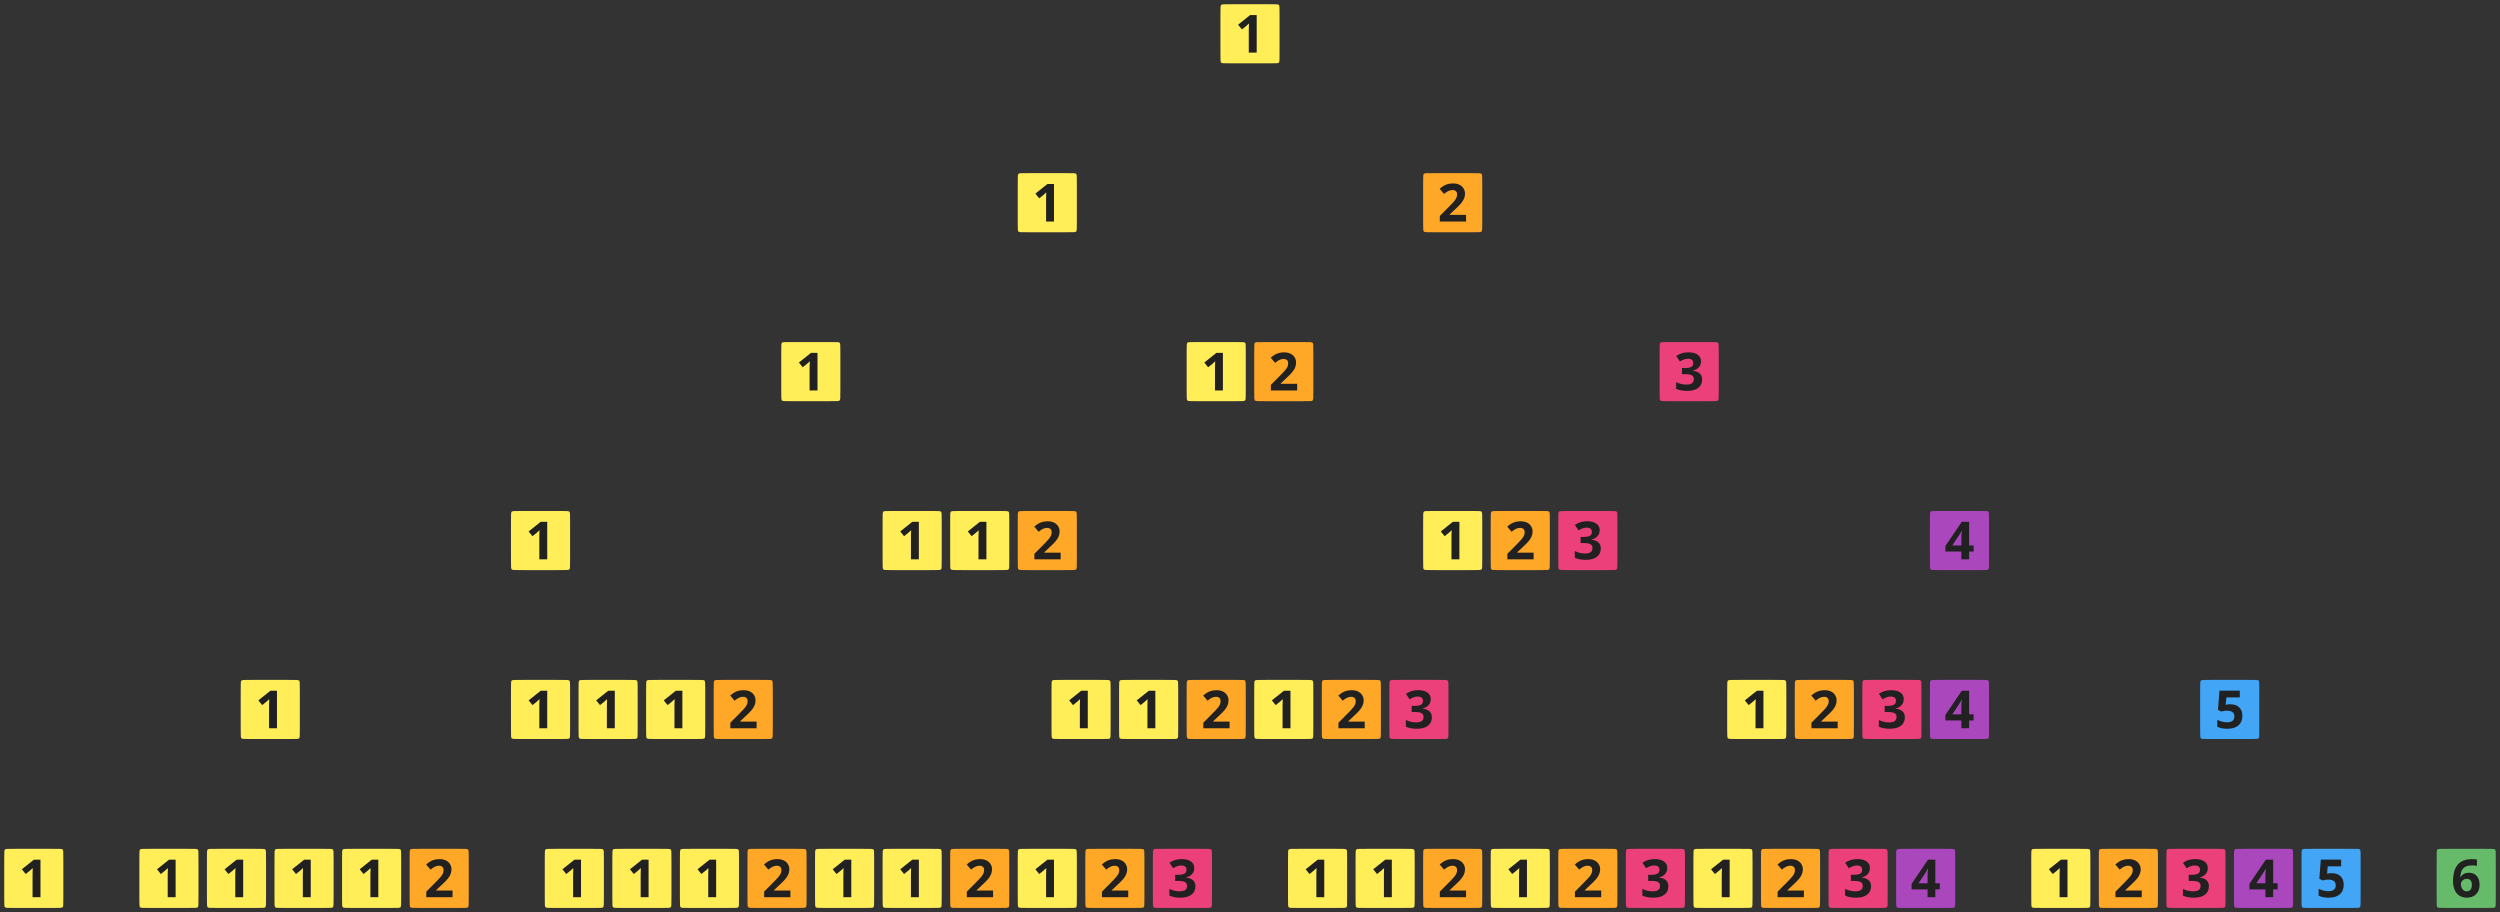 <?xml version="1.0" encoding="UTF-8"?>
<svg xmlns="http://www.w3.org/2000/svg" xmlns:xlink="http://www.w3.org/1999/xlink" width="592pt" height="216pt" viewBox="0 0 592 216" version="1.1">
<rect x="0" y="0" width="592" height="216" fill="#333333" stroke="none"/>
<defs>
<g>
<symbol overflow="visible" id="glyph0-0">
<path style="stroke:none;" d="M 1.172 -8.891 L 1.172 0 L 6.281 0 L 6.281 -8.891 Z M 1.812 -0.625 L 1.812 -8.25 L 5.656 -8.25 L 5.656 -0.625 Z M 1.812 -0.625 "/>
</symbol>
<symbol overflow="visible" id="glyph0-1">
<path style="stroke:none;" d="M 6.906 -1.844 L 6.906 -3.297 L 5.844 -3.297 L 5.844 -8.891 L 4.109 -8.891 L 0.219 -3.156 L 0.219 -1.844 L 4 -1.844 L 4 0 L 5.844 0 L 5.844 -1.844 Z M 4 -3.297 L 1.859 -3.297 L 3.5 -5.766 C 3.703 -6.078 3.891 -6.406 4.031 -6.734 L 4.094 -6.734 C 4.078 -6.656 4.062 -6.391 4.031 -5.906 C 4.016 -5.422 4 -5.062 4 -4.812 Z M 4 -3.297 "/>
</symbol>
<symbol overflow="visible" id="glyph0-2">
<path style="stroke:none;" d="M 3.734 -5.672 C 3.375 -5.672 3.062 -5.656 2.812 -5.594 L 2.609 -5.547 L 2.766 -7.297 L 5.938 -7.297 L 5.938 -8.891 L 1.125 -8.891 L 0.781 -4.359 L 1.531 -3.953 C 1.703 -4 1.906 -4.047 2.172 -4.094 C 2.422 -4.141 2.656 -4.156 2.875 -4.156 C 4.062 -4.156 4.656 -3.703 4.656 -2.812 C 4.656 -1.875 4.094 -1.406 2.938 -1.406 C 2.547 -1.406 2.156 -1.453 1.734 -1.562 C 1.297 -1.672 0.938 -1.812 0.609 -1.984 L 0.609 -0.359 C 1.219 -0.031 2.016 0.125 3 0.125 C 4.141 0.125 5.016 -0.141 5.625 -0.688 C 6.25 -1.219 6.547 -1.984 6.547 -2.969 C 6.547 -3.812 6.297 -4.469 5.781 -4.953 C 5.281 -5.438 4.594 -5.672 3.734 -5.672 Z M 3.734 -5.672 "/>
</symbol>
<symbol overflow="visible" id="glyph0-3">
<path style="stroke:none;" d="M 5.141 0 L 5.141 -8.891 L 3.594 -8.891 L 0.734 -6.609 L 1.641 -5.484 L 2.656 -6.297 C 2.781 -6.391 3 -6.609 3.312 -6.906 L 3.281 -5.984 L 3.266 -5.141 L 3.266 0 Z M 5.141 0 "/>
</symbol>
<symbol overflow="visible" id="glyph1-0">
<path style="stroke:none;" d="M 1.172 -8.891 L 1.172 0 L 6.281 0 L 6.281 -8.891 Z M 1.812 -0.625 L 1.812 -8.25 L 5.656 -8.25 L 5.656 -0.625 Z M 1.812 -0.625 "/>
</symbol>
<symbol overflow="visible" id="glyph1-1">
<path style="stroke:none;" d="M 0.438 -3.781 C 0.438 -2.953 0.578 -2.25 0.844 -1.672 C 1.094 -1.078 1.484 -0.641 1.969 -0.328 C 2.453 -0.031 3.031 0.125 3.688 0.125 C 4.641 0.125 5.375 -0.156 5.906 -0.703 C 6.453 -1.266 6.719 -2.016 6.719 -2.969 C 6.719 -3.844 6.484 -4.531 6.031 -5.031 C 5.594 -5.531 4.969 -5.781 4.172 -5.781 C 3.297 -5.781 2.641 -5.438 2.25 -4.75 L 2.172 -4.75 C 2.203 -5.438 2.328 -5.984 2.531 -6.359 C 2.719 -6.75 3.031 -7.031 3.438 -7.234 C 3.844 -7.422 4.375 -7.516 5.016 -7.516 C 5.375 -7.516 5.734 -7.484 6.094 -7.406 L 6.094 -8.906 C 5.797 -8.969 5.406 -9 4.891 -9 C 3.406 -9 2.297 -8.562 1.562 -7.703 C 0.812 -6.844 0.438 -5.531 0.438 -3.781 Z M 3.641 -1.375 C 3.266 -1.375 2.938 -1.547 2.688 -1.875 C 2.438 -2.219 2.297 -2.625 2.297 -3.094 C 2.297 -3.422 2.438 -3.719 2.719 -3.969 C 2.984 -4.219 3.297 -4.328 3.688 -4.328 C 4.094 -4.328 4.391 -4.203 4.594 -3.969 C 4.797 -3.703 4.891 -3.375 4.891 -2.938 C 4.891 -2.438 4.781 -2.062 4.578 -1.781 C 4.359 -1.516 4.047 -1.375 3.641 -1.375 Z M 3.641 -1.375 "/>
</symbol>
<symbol overflow="visible" id="glyph1-2">
<path style="stroke:none;" d="M 6.719 0 L 6.719 -1.578 L 2.844 -1.578 L 2.844 -1.672 L 3.984 -2.75 C 4.75 -3.438 5.281 -3.984 5.578 -4.359 C 5.875 -4.734 6.109 -5.094 6.25 -5.453 C 6.391 -5.812 6.469 -6.203 6.469 -6.609 C 6.469 -7.078 6.344 -7.5 6.109 -7.859 C 5.875 -8.234 5.547 -8.516 5.125 -8.719 C 4.688 -8.922 4.203 -9.016 3.641 -9.016 C 3.234 -9.016 2.844 -8.969 2.5 -8.891 C 2.172 -8.812 1.844 -8.688 1.562 -8.531 C 1.281 -8.391 0.906 -8.125 0.469 -7.75 L 1.5 -6.531 C 1.844 -6.828 2.188 -7.047 2.516 -7.219 C 2.828 -7.375 3.172 -7.453 3.516 -7.453 C 3.844 -7.453 4.109 -7.359 4.312 -7.188 C 4.5 -7.016 4.594 -6.75 4.594 -6.391 C 4.594 -6.156 4.547 -5.922 4.469 -5.703 C 4.375 -5.469 4.219 -5.234 4.031 -4.969 C 3.828 -4.703 3.391 -4.234 2.734 -3.562 L 0.5 -1.312 L 0.5 0 Z M 6.719 0 "/>
</symbol>
<symbol overflow="visible" id="glyph1-3">
<path style="stroke:none;" d="M 6.359 -6.906 C 6.359 -7.562 6.094 -8.094 5.562 -8.453 C 5.031 -8.828 4.312 -9.016 3.391 -9.016 C 2.266 -9.016 1.297 -8.719 0.484 -8.141 L 1.359 -6.844 C 1.734 -7.078 2.062 -7.25 2.359 -7.344 C 2.656 -7.453 2.969 -7.5 3.25 -7.5 C 4.094 -7.5 4.516 -7.156 4.516 -6.484 C 4.516 -6.047 4.359 -5.734 4.031 -5.562 C 3.719 -5.375 3.219 -5.297 2.531 -5.297 L 1.844 -5.297 L 1.844 -3.844 L 2.516 -3.844 C 3.266 -3.844 3.812 -3.766 4.141 -3.594 C 4.484 -3.406 4.656 -3.125 4.656 -2.703 C 4.656 -2.234 4.516 -1.891 4.219 -1.688 C 3.922 -1.469 3.453 -1.375 2.844 -1.375 C 2.438 -1.375 2.031 -1.422 1.609 -1.531 C 1.203 -1.641 0.828 -1.781 0.469 -1.953 L 0.469 -0.359 C 1.219 -0.031 2.078 0.125 3.047 0.125 C 4.188 0.125 5.078 -0.109 5.703 -0.594 C 6.312 -1.062 6.625 -1.734 6.625 -2.594 C 6.625 -3.188 6.453 -3.641 6.078 -3.984 C 5.703 -4.344 5.156 -4.547 4.438 -4.641 L 4.438 -4.688 C 5.047 -4.828 5.531 -5.094 5.859 -5.484 C 6.203 -5.875 6.359 -6.344 6.359 -6.906 Z M 6.359 -6.906 "/>
</symbol>
</g>
</defs>
<g id="surface29347">
<path style=" stroke:none;fill-rule:evenodd;fill:rgb(67.1%,27.8%,73.7%);fill-opacity:1;" d="M 457.168 121.168 C 457 121.332 457 121.668 457 123.832 C 457 126 457 130 457 132.168 C 457 134.332 457 134.668 457.168 134.832 C 457.332 135 457.668 135 459.832 135 C 462 135 466 135 468.168 135 C 470.332 135 470.668 135 470.832 134.832 C 471 134.668 471 134.332 471 132.168 C 471 130 471 126 471 123.832 C 471 121.668 471 121.332 470.832 121.168 C 470.668 121 470.332 121 468.168 121 C 466 121 462 121 459.832 121 C 457.668 121 457.332 121 457.168 121.168 Z M 457.168 121.168 "/>
<g style="fill:rgb(12.9%,12.9%,12.9%);fill-opacity:1;">
  <use xlink:href="#glyph0-1" x="460.444" y="132.455"/>
</g>
<path style=" stroke:none;fill-rule:evenodd;fill:rgb(25.9%,64.7%,96.1%);fill-opacity:1;" d="M 521.168 161.168 C 521 161.332 521 161.668 521 163.832 C 521 166 521 170 521 172.168 C 521 174.332 521 174.668 521.168 174.832 C 521.332 175 521.668 175 523.832 175 C 526 175 530 175 532.168 175 C 534.332 175 534.668 175 534.832 174.832 C 535 174.668 535 174.332 535 172.168 C 535 170 535 166 535 163.832 C 535 161.668 535 161.332 534.832 161.168 C 534.668 161 534.332 161 532.168 161 C 530 161 526 161 523.832 161 C 521.668 161 521.332 161 521.168 161.168 Z M 521.168 161.168 "/>
<g style="fill:rgb(12.9%,12.9%,12.9%);fill-opacity:1;">
  <use xlink:href="#glyph0-2" x="524.444" y="172.445"/>
</g>
<path style=" stroke:none;fill-rule:evenodd;fill:rgb(40%,73.3%,41.6%);fill-opacity:1;" d="M 577.168 201.168 C 577 201.332 577 201.668 577 203.832 C 577 206 577 210 577 212.168 C 577 214.332 577 214.668 577.168 214.832 C 577.332 215 577.668 215 579.832 215 C 582 215 586 215 588.168 215 C 590.332 215 590.668 215 590.832 214.832 C 591 214.668 591 214.332 591 212.168 C 591 210 591 206 591 203.832 C 591 201.668 591 201.332 590.832 201.168 C 590.668 201 590.332 201 588.168 201 C 586 201 582 201 579.832 201 C 577.668 201 577.332 201 577.168 201.168 Z M 577.168 201.168 "/>
<g style="fill:rgb(12.9%,12.9%,12.9%);fill-opacity:1;">
  <use xlink:href="#glyph1-1" x="580.444" y="212.445"/>
</g>
<path style=" stroke:none;fill-rule:evenodd;fill:rgb(67.1%,27.8%,73.7%);fill-opacity:1;" d="M 457.168 161.168 C 457 161.332 457 161.668 457 163.832 C 457 166 457 170 457 172.168 C 457 174.332 457 174.668 457.168 174.832 C 457.332 175 457.668 175 459.832 175 C 462 175 466 175 468.168 175 C 470.332 175 470.668 175 470.832 174.832 C 471 174.668 471 174.332 471 172.168 C 471 170 471 166 471 163.832 C 471 161.668 471 161.332 470.832 161.168 C 470.668 161 470.332 161 468.168 161 C 466 161 462 161 459.832 161 C 457.668 161 457.332 161 457.168 161.168 Z M 457.168 161.168 "/>
<g style="fill:rgb(12.9%,12.9%,12.9%);fill-opacity:1;">
  <use xlink:href="#glyph0-1" x="460.444" y="172.455"/>
</g>
<path style=" stroke:none;fill-rule:evenodd;fill:rgb(67.1%,27.8%,73.7%);fill-opacity:1;" d="M 529.168 201.168 C 529 201.332 529 201.668 529 203.832 C 529 206 529 210 529 212.168 C 529 214.332 529 214.668 529.168 214.832 C 529.332 215 529.668 215 531.832 215 C 534 215 538 215 540.168 215 C 542.332 215 542.668 215 542.832 214.832 C 543 214.668 543 214.332 543 212.168 C 543 210 543 206 543 203.832 C 543 201.668 543 201.332 542.832 201.168 C 542.668 201 542.332 201 540.168 201 C 538 201 534 201 531.832 201 C 529.668 201 529.332 201 529.168 201.168 Z M 529.168 201.168 "/>
<g style="fill:rgb(12.9%,12.9%,12.9%);fill-opacity:1;">
  <use xlink:href="#glyph0-1" x="532.444" y="212.455"/>
</g>
<path style=" stroke:none;fill-rule:evenodd;fill:rgb(25.9%,64.7%,96.1%);fill-opacity:1;" d="M 545.168 201.168 C 545 201.332 545 201.668 545 203.832 C 545 206 545 210 545 212.168 C 545 214.332 545 214.668 545.168 214.832 C 545.332 215 545.668 215 547.832 215 C 550 215 554 215 556.168 215 C 558.332 215 558.668 215 558.832 214.832 C 559 214.668 559 214.332 559 212.168 C 559 210 559 206 559 203.832 C 559 201.668 559 201.332 558.832 201.168 C 558.668 201 558.332 201 556.168 201 C 554 201 550 201 547.832 201 C 545.668 201 545.332 201 545.168 201.168 Z M 545.168 201.168 "/>
<g style="fill:rgb(12.9%,12.9%,12.9%);fill-opacity:1;">
  <use xlink:href="#glyph0-2" x="548.444" y="212.445"/>
</g>
<path style=" stroke:none;fill-rule:evenodd;fill:rgb(67.1%,27.8%,73.7%);fill-opacity:1;" d="M 449.168 201.168 C 449 201.332 449 201.668 449 203.832 C 449 206 449 210 449 212.168 C 449 214.332 449 214.668 449.168 214.832 C 449.332 215 449.668 215 451.832 215 C 454 215 458 215 460.168 215 C 462.332 215 462.668 215 462.832 214.832 C 463 214.668 463 214.332 463 212.168 C 463 210 463 206 463 203.832 C 463 201.668 463 201.332 462.832 201.168 C 462.668 201 462.332 201 460.168 201 C 458 201 454 201 451.832 201 C 449.668 201 449.332 201 449.168 201.168 Z M 449.168 201.168 "/>
<g style="fill:rgb(12.9%,12.9%,12.9%);fill-opacity:1;">
  <use xlink:href="#glyph0-1" x="452.444" y="212.455"/>
</g>
<path style=" stroke:none;fill-rule:evenodd;fill:rgb(100%,93.3%,34.5%);fill-opacity:1;" d="M 289.168 1.168 C 289 1.332 289 1.668 289 3.832 C 289 6 289 10 289 12.168 C 289 14.332 289 14.668 289.168 14.832 C 289.332 15 289.668 15 291.832 15 C 294 15 298 15 300.168 15 C 302.332 15 302.668 15 302.832 14.832 C 303 14.668 303 14.332 303 12.168 C 303 10 303 6 303 3.832 C 303 1.668 303 1.332 302.832 1.168 C 302.668 1 302.332 1 300.168 1 C 298 1 294 1 291.832 1 C 289.668 1 289.332 1 289.168 1.168 Z M 289.168 1.168 "/>
<g style="fill:rgb(12.9%,12.9%,12.9%);fill-opacity:1;">
  <use xlink:href="#glyph0-3" x="292.444" y="12.455"/>
</g>
<path style=" stroke:none;fill-rule:evenodd;fill:rgb(100%,93.3%,34.5%);fill-opacity:1;" d="M 241.168 41.168 C 241 41.332 241 41.668 241 43.832 C 241 46 241 50 241 52.168 C 241 54.332 241 54.668 241.168 54.832 C 241.332 55 241.668 55 243.832 55 C 246 55 250 55 252.168 55 C 254.332 55 254.668 55 254.832 54.832 C 255 54.668 255 54.332 255 52.168 C 255 50 255 46 255 43.832 C 255 41.668 255 41.332 254.832 41.168 C 254.668 41 254.332 41 252.168 41 C 250 41 246 41 243.832 41 C 241.668 41 241.332 41 241.168 41.168 Z M 241.168 41.168 "/>
<g style="fill:rgb(12.9%,12.9%,12.9%);fill-opacity:1;">
  <use xlink:href="#glyph0-3" x="244.444" y="52.455"/>
</g>
<path style=" stroke:none;fill-rule:evenodd;fill:rgb(100%,93.3%,34.5%);fill-opacity:1;" d="M 185.168 81.168 C 185 81.332 185 81.668 185 83.832 C 185 86 185 90 185 92.168 C 185 94.332 185 94.668 185.168 94.832 C 185.332 95 185.668 95 187.832 95 C 190 95 194 95 196.168 95 C 198.332 95 198.668 95 198.832 94.832 C 199 94.668 199 94.332 199 92.168 C 199 90 199 86 199 83.832 C 199 81.668 199 81.332 198.832 81.168 C 198.668 81 198.332 81 196.168 81 C 194 81 190 81 187.832 81 C 185.668 81 185.332 81 185.168 81.168 Z M 185.168 81.168 "/>
<g style="fill:rgb(12.9%,12.9%,12.9%);fill-opacity:1;">
  <use xlink:href="#glyph0-3" x="188.444" y="92.455"/>
</g>
<path style=" stroke:none;fill-rule:evenodd;fill:rgb(100%,93.3%,34.5%);fill-opacity:1;" d="M 121.168 121.168 C 121 121.332 121 121.668 121 123.832 C 121 126 121 130 121 132.168 C 121 134.332 121 134.668 121.168 134.832 C 121.332 135 121.668 135 123.832 135 C 126 135 130 135 132.168 135 C 134.332 135 134.668 135 134.832 134.832 C 135 134.668 135 134.332 135 132.168 C 135 130 135 126 135 123.832 C 135 121.668 135 121.332 134.832 121.168 C 134.668 121 134.332 121 132.168 121 C 130 121 126 121 123.832 121 C 121.668 121 121.332 121 121.168 121.168 Z M 121.168 121.168 "/>
<g style="fill:rgb(12.9%,12.9%,12.9%);fill-opacity:1;">
  <use xlink:href="#glyph0-3" x="124.444" y="132.455"/>
</g>
<path style=" stroke:none;fill-rule:evenodd;fill:rgb(100%,93.3%,34.5%);fill-opacity:1;" d="M 57.168 161.168 C 57 161.332 57 161.668 57 163.832 C 57 166 57 170 57 172.168 C 57 174.332 57 174.668 57.168 174.832 C 57.332 175 57.668 175 59.832 175 C 62 175 66 175 68.168 175 C 70.332 175 70.668 175 70.832 174.832 C 71 174.668 71 174.332 71 172.168 C 71 170 71 166 71 163.832 C 71 161.668 71 161.332 70.832 161.168 C 70.668 161 70.332 161 68.168 161 C 66 161 62 161 59.832 161 C 57.668 161 57.332 161 57.168 161.168 Z M 57.168 161.168 "/>
<g style="fill:rgb(12.9%,12.9%,12.9%);fill-opacity:1;">
  <use xlink:href="#glyph0-3" x="60.444" y="172.455"/>
</g>
<path style=" stroke:none;fill-rule:evenodd;fill:rgb(100%,93.3%,34.5%);fill-opacity:1;" d="M 1.168 201.168 C 1 201.332 1 201.668 1 203.832 C 1 206 1 210 1 212.168 C 1 214.332 1 214.668 1.168 214.832 C 1.332 215 1.668 215 3.832 215 C 6 215 10 215 12.168 215 C 14.332 215 14.668 215 14.832 214.832 C 15 214.668 15 214.332 15 212.168 C 15 210 15 206 15 203.832 C 15 201.668 15 201.332 14.832 201.168 C 14.668 201 14.332 201 12.168 201 C 10 201 6 201 3.832 201 C 1.668 201 1.332 201 1.168 201.168 Z M 1.168 201.168 "/>
<g style="fill:rgb(12.9%,12.9%,12.9%);fill-opacity:1;">
  <use xlink:href="#glyph0-3" x="4.444" y="212.455"/>
</g>
<path style=" stroke:none;fill-rule:evenodd;fill:rgb(100%,93.3%,34.5%);fill-opacity:1;" d="M 281.168 81.168 C 281 81.332 281 81.668 281 83.832 C 281 86 281 90 281 92.168 C 281 94.332 281 94.668 281.168 94.832 C 281.332 95 281.668 95 283.832 95 C 286 95 290 95 292.168 95 C 294.332 95 294.668 95 294.832 94.832 C 295 94.668 295 94.332 295 92.168 C 295 90 295 86 295 83.832 C 295 81.668 295 81.332 294.832 81.168 C 294.668 81 294.332 81 292.168 81 C 290 81 286 81 283.832 81 C 281.668 81 281.332 81 281.168 81.168 Z M 281.168 81.168 "/>
<g style="fill:rgb(12.9%,12.9%,12.9%);fill-opacity:1;">
  <use xlink:href="#glyph0-3" x="284.444" y="92.455"/>
</g>
<path style=" stroke:none;fill-rule:evenodd;fill:rgb(100%,93.3%,34.5%);fill-opacity:1;" d="M 225.168 121.168 C 225 121.332 225 121.668 225 123.832 C 225 126 225 130 225 132.168 C 225 134.332 225 134.668 225.168 134.832 C 225.332 135 225.668 135 227.832 135 C 230 135 234 135 236.168 135 C 238.332 135 238.668 135 238.832 134.832 C 239 134.668 239 134.332 239 132.168 C 239 130 239 126 239 123.832 C 239 121.668 239 121.332 238.832 121.168 C 238.668 121 238.332 121 236.168 121 C 234 121 230 121 227.832 121 C 225.668 121 225.332 121 225.168 121.168 Z M 225.168 121.168 "/>
<g style="fill:rgb(12.9%,12.9%,12.9%);fill-opacity:1;">
  <use xlink:href="#glyph0-3" x="228.444" y="132.455"/>
</g>
<path style=" stroke:none;fill-rule:evenodd;fill:rgb(100%,93.3%,34.5%);fill-opacity:1;" d="M 209.168 121.168 C 209 121.332 209 121.668 209 123.832 C 209 126 209 130 209 132.168 C 209 134.332 209 134.668 209.168 134.832 C 209.332 135 209.668 135 211.832 135 C 214 135 218 135 220.168 135 C 222.332 135 222.668 135 222.832 134.832 C 223 134.668 223 134.332 223 132.168 C 223 130 223 126 223 123.832 C 223 121.668 223 121.332 222.832 121.168 C 222.668 121 222.332 121 220.168 121 C 218 121 214 121 211.832 121 C 209.668 121 209.332 121 209.168 121.168 Z M 209.168 121.168 "/>
<g style="fill:rgb(12.9%,12.9%,12.9%);fill-opacity:1;">
  <use xlink:href="#glyph0-3" x="212.444" y="132.455"/>
</g>
<path style=" stroke:none;fill-rule:evenodd;fill:rgb(100%,93.3%,34.5%);fill-opacity:1;" d="M 337.168 121.168 C 337 121.332 337 121.668 337 123.832 C 337 126 337 130 337 132.168 C 337 134.332 337 134.668 337.168 134.832 C 337.332 135 337.668 135 339.832 135 C 342 135 346 135 348.168 135 C 350.332 135 350.668 135 350.832 134.832 C 351 134.668 351 134.332 351 132.168 C 351 130 351 126 351 123.832 C 351 121.668 351 121.332 350.832 121.168 C 350.668 121 350.332 121 348.168 121 C 346 121 342 121 339.832 121 C 337.668 121 337.332 121 337.168 121.168 Z M 337.168 121.168 "/>
<g style="fill:rgb(12.9%,12.9%,12.9%);fill-opacity:1;">
  <use xlink:href="#glyph0-3" x="340.444" y="132.455"/>
</g>
<path style=" stroke:none;fill-rule:evenodd;fill:rgb(100%,93.3%,34.5%);fill-opacity:1;" d="M 137.168 161.168 C 137 161.332 137 161.668 137 163.832 C 137 166 137 170 137 172.168 C 137 174.332 137 174.668 137.168 174.832 C 137.332 175 137.668 175 139.832 175 C 142 175 146 175 148.168 175 C 150.332 175 150.668 175 150.832 174.832 C 151 174.668 151 174.332 151 172.168 C 151 170 151 166 151 163.832 C 151 161.668 151 161.332 150.832 161.168 C 150.668 161 150.332 161 148.168 161 C 146 161 142 161 139.832 161 C 137.668 161 137.332 161 137.168 161.168 Z M 137.168 161.168 "/>
<g style="fill:rgb(12.9%,12.9%,12.9%);fill-opacity:1;">
  <use xlink:href="#glyph0-3" x="140.444" y="172.455"/>
</g>
<path style=" stroke:none;fill-rule:evenodd;fill:rgb(100%,93.3%,34.5%);fill-opacity:1;" d="M 121.168 161.168 C 121 161.332 121 161.668 121 163.832 C 121 166 121 170 121 172.168 C 121 174.332 121 174.668 121.168 174.832 C 121.332 175 121.668 175 123.832 175 C 126 175 130 175 132.168 175 C 134.332 175 134.668 175 134.832 174.832 C 135 174.668 135 174.332 135 172.168 C 135 170 135 166 135 163.832 C 135 161.668 135 161.332 134.832 161.168 C 134.668 161 134.332 161 132.168 161 C 130 161 126 161 123.832 161 C 121.668 161 121.332 161 121.168 161.168 Z M 121.168 161.168 "/>
<g style="fill:rgb(12.9%,12.9%,12.9%);fill-opacity:1;">
  <use xlink:href="#glyph0-3" x="124.444" y="172.455"/>
</g>
<path style=" stroke:none;fill-rule:evenodd;fill:rgb(100%,93.3%,34.5%);fill-opacity:1;" d="M 153.168 161.168 C 153 161.332 153 161.668 153 163.832 C 153 166 153 170 153 172.168 C 153 174.332 153 174.668 153.168 174.832 C 153.332 175 153.668 175 155.832 175 C 158 175 162 175 164.168 175 C 166.332 175 166.668 175 166.832 174.832 C 167 174.668 167 174.332 167 172.168 C 167 170 167 166 167 163.832 C 167 161.668 167 161.332 166.832 161.168 C 166.668 161 166.332 161 164.168 161 C 162 161 158 161 155.832 161 C 153.668 161 153.332 161 153.168 161.168 Z M 153.168 161.168 "/>
<g style="fill:rgb(12.9%,12.9%,12.9%);fill-opacity:1;">
  <use xlink:href="#glyph0-3" x="156.444" y="172.455"/>
</g>
<path style=" stroke:none;fill-rule:evenodd;fill:rgb(100%,93.3%,34.5%);fill-opacity:1;" d="M 409.168 161.168 C 409 161.332 409 161.668 409 163.832 C 409 166 409 170 409 172.168 C 409 174.332 409 174.668 409.168 174.832 C 409.332 175 409.668 175 411.832 175 C 414 175 418 175 420.168 175 C 422.332 175 422.668 175 422.832 174.832 C 423 174.668 423 174.332 423 172.168 C 423 170 423 166 423 163.832 C 423 161.668 423 161.332 422.832 161.168 C 422.668 161 422.332 161 420.168 161 C 418 161 414 161 411.832 161 C 409.668 161 409.332 161 409.168 161.168 Z M 409.168 161.168 "/>
<g style="fill:rgb(12.9%,12.9%,12.9%);fill-opacity:1;">
  <use xlink:href="#glyph0-3" x="412.444" y="172.455"/>
</g>
<path style=" stroke:none;fill-rule:evenodd;fill:rgb(100%,93.3%,34.5%);fill-opacity:1;" d="M 249.168 161.168 C 249 161.332 249 161.668 249 163.832 C 249 166 249 170 249 172.168 C 249 174.332 249 174.668 249.168 174.832 C 249.332 175 249.668 175 251.832 175 C 254 175 258 175 260.168 175 C 262.332 175 262.668 175 262.832 174.832 C 263 174.668 263 174.332 263 172.168 C 263 170 263 166 263 163.832 C 263 161.668 263 161.332 262.832 161.168 C 262.668 161 262.332 161 260.168 161 C 258 161 254 161 251.832 161 C 249.668 161 249.332 161 249.168 161.168 Z M 249.168 161.168 "/>
<g style="fill:rgb(12.9%,12.9%,12.9%);fill-opacity:1;">
  <use xlink:href="#glyph0-3" x="252.444" y="172.455"/>
</g>
<path style=" stroke:none;fill-rule:evenodd;fill:rgb(100%,93.3%,34.5%);fill-opacity:1;" d="M 265.168 161.168 C 265 161.332 265 161.668 265 163.832 C 265 166 265 170 265 172.168 C 265 174.332 265 174.668 265.168 174.832 C 265.332 175 265.668 175 267.832 175 C 270 175 274 175 276.168 175 C 278.332 175 278.668 175 278.832 174.832 C 279 174.668 279 174.332 279 172.168 C 279 170 279 166 279 163.832 C 279 161.668 279 161.332 278.832 161.168 C 278.668 161 278.332 161 276.168 161 C 274 161 270 161 267.832 161 C 265.668 161 265.332 161 265.168 161.168 Z M 265.168 161.168 "/>
<g style="fill:rgb(12.9%,12.9%,12.9%);fill-opacity:1;">
  <use xlink:href="#glyph0-3" x="268.444" y="172.455"/>
</g>
<path style=" stroke:none;fill-rule:evenodd;fill:rgb(100%,93.3%,34.5%);fill-opacity:1;" d="M 297.168 161.168 C 297 161.332 297 161.668 297 163.832 C 297 166 297 170 297 172.168 C 297 174.332 297 174.668 297.168 174.832 C 297.332 175 297.668 175 299.832 175 C 302 175 306 175 308.168 175 C 310.332 175 310.668 175 310.832 174.832 C 311 174.668 311 174.332 311 172.168 C 311 170 311 166 311 163.832 C 311 161.668 311 161.332 310.832 161.168 C 310.668 161 310.332 161 308.168 161 C 306 161 302 161 299.832 161 C 297.668 161 297.332 161 297.168 161.168 Z M 297.168 161.168 "/>
<g style="fill:rgb(12.9%,12.9%,12.9%);fill-opacity:1;">
  <use xlink:href="#glyph0-3" x="300.444" y="172.455"/>
</g>
<path style=" stroke:none;fill-rule:evenodd;fill:rgb(100%,93.3%,34.5%);fill-opacity:1;" d="M 481.168 201.168 C 481 201.332 481 201.668 481 203.832 C 481 206 481 210 481 212.168 C 481 214.332 481 214.668 481.168 214.832 C 481.332 215 481.668 215 483.832 215 C 486 215 490 215 492.168 215 C 494.332 215 494.668 215 494.832 214.832 C 495 214.668 495 214.332 495 212.168 C 495 210 495 206 495 203.832 C 495 201.668 495 201.332 494.832 201.168 C 494.668 201 494.332 201 492.168 201 C 490 201 486 201 483.832 201 C 481.668 201 481.332 201 481.168 201.168 Z M 481.168 201.168 "/>
<g style="fill:rgb(12.9%,12.9%,12.9%);fill-opacity:1;">
  <use xlink:href="#glyph0-3" x="484.444" y="212.455"/>
</g>
<path style=" stroke:none;fill-rule:evenodd;fill:rgb(100%,93.3%,34.5%);fill-opacity:1;" d="M 65.168 201.168 C 65 201.332 65 201.668 65 203.832 C 65 206 65 210 65 212.168 C 65 214.332 65 214.668 65.168 214.832 C 65.332 215 65.668 215 67.832 215 C 70 215 74 215 76.168 215 C 78.332 215 78.668 215 78.832 214.832 C 79 214.668 79 214.332 79 212.168 C 79 210 79 206 79 203.832 C 79 201.668 79 201.332 78.832 201.168 C 78.668 201 78.332 201 76.168 201 C 74 201 70 201 67.832 201 C 65.668 201 65.332 201 65.168 201.168 Z M 65.168 201.168 "/>
<g style="fill:rgb(12.9%,12.9%,12.9%);fill-opacity:1;">
  <use xlink:href="#glyph0-3" x="68.444" y="212.455"/>
</g>
<path style=" stroke:none;fill-rule:evenodd;fill:rgb(100%,93.3%,34.5%);fill-opacity:1;" d="M 49.168 201.168 C 49 201.332 49 201.668 49 203.832 C 49 206 49 210 49 212.168 C 49 214.332 49 214.668 49.168 214.832 C 49.332 215 49.668 215 51.832 215 C 54 215 58 215 60.168 215 C 62.332 215 62.668 215 62.832 214.832 C 63 214.668 63 214.332 63 212.168 C 63 210 63 206 63 203.832 C 63 201.668 63 201.332 62.832 201.168 C 62.668 201 62.332 201 60.168 201 C 58 201 54 201 51.832 201 C 49.668 201 49.332 201 49.168 201.168 Z M 49.168 201.168 "/>
<g style="fill:rgb(12.9%,12.9%,12.9%);fill-opacity:1;">
  <use xlink:href="#glyph0-3" x="52.444" y="212.455"/>
</g>
<path style=" stroke:none;fill-rule:evenodd;fill:rgb(100%,93.3%,34.5%);fill-opacity:1;" d="M 81.168 201.168 C 81 201.332 81 201.668 81 203.832 C 81 206 81 210 81 212.168 C 81 214.332 81 214.668 81.168 214.832 C 81.332 215 81.668 215 83.832 215 C 86 215 90 215 92.168 215 C 94.332 215 94.668 215 94.832 214.832 C 95 214.668 95 214.332 95 212.168 C 95 210 95 206 95 203.832 C 95 201.668 95 201.332 94.832 201.168 C 94.668 201 94.332 201 92.168 201 C 90 201 86 201 83.832 201 C 81.668 201 81.332 201 81.168 201.168 Z M 81.168 201.168 "/>
<g style="fill:rgb(12.9%,12.9%,12.9%);fill-opacity:1;">
  <use xlink:href="#glyph0-3" x="84.444" y="212.455"/>
</g>
<path style=" stroke:none;fill-rule:evenodd;fill:rgb(100%,93.3%,34.5%);fill-opacity:1;" d="M 33.168 201.168 C 33 201.332 33 201.668 33 203.832 C 33 206 33 210 33 212.168 C 33 214.332 33 214.668 33.168 214.832 C 33.332 215 33.668 215 35.832 215 C 38 215 42 215 44.168 215 C 46.332 215 46.668 215 46.832 214.832 C 47 214.668 47 214.332 47 212.168 C 47 210 47 206 47 203.832 C 47 201.668 47 201.332 46.832 201.168 C 46.668 201 46.332 201 44.168 201 C 42 201 38 201 35.832 201 C 33.668 201 33.332 201 33.168 201.168 Z M 33.168 201.168 "/>
<g style="fill:rgb(12.9%,12.9%,12.9%);fill-opacity:1;">
  <use xlink:href="#glyph0-3" x="36.444" y="212.455"/>
</g>
<path style=" stroke:none;fill-rule:evenodd;fill:rgb(100%,93.3%,34.5%);fill-opacity:1;" d="M 145.168 201.168 C 145 201.332 145 201.668 145 203.832 C 145 206 145 210 145 212.168 C 145 214.332 145 214.668 145.168 214.832 C 145.332 215 145.668 215 147.832 215 C 150 215 154 215 156.168 215 C 158.332 215 158.668 215 158.832 214.832 C 159 214.668 159 214.332 159 212.168 C 159 210 159 206 159 203.832 C 159 201.668 159 201.332 158.832 201.168 C 158.668 201 158.332 201 156.168 201 C 154 201 150 201 147.832 201 C 145.668 201 145.332 201 145.168 201.168 Z M 145.168 201.168 "/>
<g style="fill:rgb(12.9%,12.9%,12.9%);fill-opacity:1;">
  <use xlink:href="#glyph0-3" x="148.444" y="212.455"/>
</g>
<path style=" stroke:none;fill-rule:evenodd;fill:rgb(100%,93.3%,34.5%);fill-opacity:1;" d="M 129.168 201.168 C 129 201.332 129 201.668 129 203.832 C 129 206 129 210 129 212.168 C 129 214.332 129 214.668 129.168 214.832 C 129.332 215 129.668 215 131.832 215 C 134 215 138 215 140.168 215 C 142.332 215 142.668 215 142.832 214.832 C 143 214.668 143 214.332 143 212.168 C 143 210 143 206 143 203.832 C 143 201.668 143 201.332 142.832 201.168 C 142.668 201 142.332 201 140.168 201 C 138 201 134 201 131.832 201 C 129.668 201 129.332 201 129.168 201.168 Z M 129.168 201.168 "/>
<g style="fill:rgb(12.9%,12.9%,12.9%);fill-opacity:1;">
  <use xlink:href="#glyph0-3" x="132.444" y="212.455"/>
</g>
<path style=" stroke:none;fill-rule:evenodd;fill:rgb(100%,93.3%,34.5%);fill-opacity:1;" d="M 161.168 201.168 C 161 201.332 161 201.668 161 203.832 C 161 206 161 210 161 212.168 C 161 214.332 161 214.668 161.168 214.832 C 161.332 215 161.668 215 163.832 215 C 166 215 170 215 172.168 215 C 174.332 215 174.668 215 174.832 214.832 C 175 214.668 175 214.332 175 212.168 C 175 210 175 206 175 203.832 C 175 201.668 175 201.332 174.832 201.168 C 174.668 201 174.332 201 172.168 201 C 170 201 166 201 163.832 201 C 161.668 201 161.332 201 161.168 201.168 Z M 161.168 201.168 "/>
<g style="fill:rgb(12.9%,12.9%,12.9%);fill-opacity:1;">
  <use xlink:href="#glyph0-3" x="164.444" y="212.455"/>
</g>
<path style=" stroke:none;fill-rule:evenodd;fill:rgb(100%,93.3%,34.5%);fill-opacity:1;" d="M 193.168 201.168 C 193 201.332 193 201.668 193 203.832 C 193 206 193 210 193 212.168 C 193 214.332 193 214.668 193.168 214.832 C 193.332 215 193.668 215 195.832 215 C 198 215 202 215 204.168 215 C 206.332 215 206.668 215 206.832 214.832 C 207 214.668 207 214.332 207 212.168 C 207 210 207 206 207 203.832 C 207 201.668 207 201.332 206.832 201.168 C 206.668 201 206.332 201 204.168 201 C 202 201 198 201 195.832 201 C 193.668 201 193.332 201 193.168 201.168 Z M 193.168 201.168 "/>
<g style="fill:rgb(12.9%,12.9%,12.9%);fill-opacity:1;">
  <use xlink:href="#glyph0-3" x="196.444" y="212.455"/>
</g>
<path style=" stroke:none;fill-rule:evenodd;fill:rgb(100%,93.3%,34.5%);fill-opacity:1;" d="M 209.168 201.168 C 209 201.332 209 201.668 209 203.832 C 209 206 209 210 209 212.168 C 209 214.332 209 214.668 209.168 214.832 C 209.332 215 209.668 215 211.832 215 C 214 215 218 215 220.168 215 C 222.332 215 222.668 215 222.832 214.832 C 223 214.668 223 214.332 223 212.168 C 223 210 223 206 223 203.832 C 223 201.668 223 201.332 222.832 201.168 C 222.668 201 222.332 201 220.168 201 C 218 201 214 201 211.832 201 C 209.668 201 209.332 201 209.168 201.168 Z M 209.168 201.168 "/>
<g style="fill:rgb(12.9%,12.9%,12.9%);fill-opacity:1;">
  <use xlink:href="#glyph0-3" x="212.444" y="212.455"/>
</g>
<path style=" stroke:none;fill-rule:evenodd;fill:rgb(100%,93.3%,34.5%);fill-opacity:1;" d="M 241.168 201.168 C 241 201.332 241 201.668 241 203.832 C 241 206 241 210 241 212.168 C 241 214.332 241 214.668 241.168 214.832 C 241.332 215 241.668 215 243.832 215 C 246 215 250 215 252.168 215 C 254.332 215 254.668 215 254.832 214.832 C 255 214.668 255 214.332 255 212.168 C 255 210 255 206 255 203.832 C 255 201.668 255 201.332 254.832 201.168 C 254.668 201 254.332 201 252.168 201 C 250 201 246 201 243.832 201 C 241.668 201 241.332 201 241.168 201.168 Z M 241.168 201.168 "/>
<g style="fill:rgb(12.9%,12.9%,12.9%);fill-opacity:1;">
  <use xlink:href="#glyph0-3" x="244.444" y="212.455"/>
</g>
<path style=" stroke:none;fill-rule:evenodd;fill:rgb(100%,93.3%,34.5%);fill-opacity:1;" d="M 321.168 201.168 C 321 201.332 321 201.668 321 203.832 C 321 206 321 210 321 212.168 C 321 214.332 321 214.668 321.168 214.832 C 321.332 215 321.668 215 323.832 215 C 326 215 330 215 332.168 215 C 334.332 215 334.668 215 334.832 214.832 C 335 214.668 335 214.332 335 212.168 C 335 210 335 206 335 203.832 C 335 201.668 335 201.332 334.832 201.168 C 334.668 201 334.332 201 332.168 201 C 330 201 326 201 323.832 201 C 321.668 201 321.332 201 321.168 201.168 Z M 321.168 201.168 "/>
<g style="fill:rgb(12.9%,12.9%,12.9%);fill-opacity:1;">
  <use xlink:href="#glyph0-3" x="324.444" y="212.455"/>
</g>
<path style=" stroke:none;fill-rule:evenodd;fill:rgb(100%,93.3%,34.5%);fill-opacity:1;" d="M 353.168 201.168 C 353 201.332 353 201.668 353 203.832 C 353 206 353 210 353 212.168 C 353 214.332 353 214.668 353.168 214.832 C 353.332 215 353.668 215 355.832 215 C 358 215 362 215 364.168 215 C 366.332 215 366.668 215 366.832 214.832 C 367 214.668 367 214.332 367 212.168 C 367 210 367 206 367 203.832 C 367 201.668 367 201.332 366.832 201.168 C 366.668 201 366.332 201 364.168 201 C 362 201 358 201 355.832 201 C 353.668 201 353.332 201 353.168 201.168 Z M 353.168 201.168 "/>
<g style="fill:rgb(12.9%,12.9%,12.9%);fill-opacity:1;">
  <use xlink:href="#glyph0-3" x="356.444" y="212.455"/>
</g>
<path style=" stroke:none;fill-rule:evenodd;fill:rgb(100%,93.3%,34.5%);fill-opacity:1;" d="M 305.168 201.168 C 305 201.332 305 201.668 305 203.832 C 305 206 305 210 305 212.168 C 305 214.332 305 214.668 305.168 214.832 C 305.332 215 305.668 215 307.832 215 C 310 215 314 215 316.168 215 C 318.332 215 318.668 215 318.832 214.832 C 319 214.668 319 214.332 319 212.168 C 319 210 319 206 319 203.832 C 319 201.668 319 201.332 318.832 201.168 C 318.668 201 318.332 201 316.168 201 C 314 201 310 201 307.832 201 C 305.668 201 305.332 201 305.168 201.168 Z M 305.168 201.168 "/>
<g style="fill:rgb(12.9%,12.9%,12.9%);fill-opacity:1;">
  <use xlink:href="#glyph0-3" x="308.444" y="212.455"/>
</g>
<path style=" stroke:none;fill-rule:evenodd;fill:rgb(100%,93.3%,34.5%);fill-opacity:1;" d="M 401.168 201.168 C 401 201.332 401 201.668 401 203.832 C 401 206 401 210 401 212.168 C 401 214.332 401 214.668 401.168 214.832 C 401.332 215 401.668 215 403.832 215 C 406 215 410 215 412.168 215 C 414.332 215 414.668 215 414.832 214.832 C 415 214.668 415 214.332 415 212.168 C 415 210 415 206 415 203.832 C 415 201.668 415 201.332 414.832 201.168 C 414.668 201 414.332 201 412.168 201 C 410 201 406 201 403.832 201 C 401.668 201 401.332 201 401.168 201.168 Z M 401.168 201.168 "/>
<g style="fill:rgb(12.9%,12.9%,12.9%);fill-opacity:1;">
  <use xlink:href="#glyph0-3" x="404.444" y="212.455"/>
</g>
<path style=" stroke:none;fill-rule:evenodd;fill:rgb(100%,65.5%,14.9%);fill-opacity:1;" d="M 337.168 41.168 C 337 41.332 337 41.668 337 43.832 C 337 46 337 50 337 52.168 C 337 54.332 337 54.668 337.168 54.832 C 337.332 55 337.668 55 339.832 55 C 342 55 346 55 348.168 55 C 350.332 55 350.668 55 350.832 54.832 C 351 54.668 351 54.332 351 52.168 C 351 50 351 46 351 43.832 C 351 41.668 351 41.332 350.832 41.168 C 350.668 41 350.332 41 348.168 41 C 346 41 342 41 339.832 41 C 337.668 41 337.332 41 337.168 41.168 Z M 337.168 41.168 "/>
<g style="fill:rgb(12.9%,12.9%,12.9%);fill-opacity:1;">
  <use xlink:href="#glyph1-2" x="340.444" y="52.455"/>
</g>
<path style=" stroke:none;fill-rule:evenodd;fill:rgb(100%,65.5%,14.9%);fill-opacity:1;" d="M 297.168 81.168 C 297 81.332 297 81.668 297 83.832 C 297 86 297 90 297 92.168 C 297 94.332 297 94.668 297.168 94.832 C 297.332 95 297.668 95 299.832 95 C 302 95 306 95 308.168 95 C 310.332 95 310.668 95 310.832 94.832 C 311 94.668 311 94.332 311 92.168 C 311 90 311 86 311 83.832 C 311 81.668 311 81.332 310.832 81.168 C 310.668 81 310.332 81 308.168 81 C 306 81 302 81 299.832 81 C 297.668 81 297.332 81 297.168 81.168 Z M 297.168 81.168 "/>
<g style="fill:rgb(12.9%,12.9%,12.9%);fill-opacity:1;">
  <use xlink:href="#glyph1-2" x="300.444" y="92.455"/>
</g>
<path style=" stroke:none;fill-rule:evenodd;fill:rgb(100%,65.5%,14.9%);fill-opacity:1;" d="M 241.168 121.168 C 241 121.332 241 121.668 241 123.832 C 241 126 241 130 241 132.168 C 241 134.332 241 134.668 241.168 134.832 C 241.332 135 241.668 135 243.832 135 C 246 135 250 135 252.168 135 C 254.332 135 254.668 135 254.832 134.832 C 255 134.668 255 134.332 255 132.168 C 255 130 255 126 255 123.832 C 255 121.668 255 121.332 254.832 121.168 C 254.668 121 254.332 121 252.168 121 C 250 121 246 121 243.832 121 C 241.668 121 241.332 121 241.168 121.168 Z M 241.168 121.168 "/>
<g style="fill:rgb(12.9%,12.9%,12.9%);fill-opacity:1;">
  <use xlink:href="#glyph1-2" x="244.444" y="132.455"/>
</g>
<path style=" stroke:none;fill-rule:evenodd;fill:rgb(100%,65.5%,14.9%);fill-opacity:1;" d="M 353.168 121.168 C 353 121.332 353 121.668 353 123.832 C 353 126 353 130 353 132.168 C 353 134.332 353 134.668 353.168 134.832 C 353.332 135 353.668 135 355.832 135 C 358 135 362 135 364.168 135 C 366.332 135 366.668 135 366.832 134.832 C 367 134.668 367 134.332 367 132.168 C 367 130 367 126 367 123.832 C 367 121.668 367 121.332 366.832 121.168 C 366.668 121 366.332 121 364.168 121 C 362 121 358 121 355.832 121 C 353.668 121 353.332 121 353.168 121.168 Z M 353.168 121.168 "/>
<g style="fill:rgb(12.9%,12.9%,12.9%);fill-opacity:1;">
  <use xlink:href="#glyph1-2" x="356.444" y="132.455"/>
</g>
<path style=" stroke:none;fill-rule:evenodd;fill:rgb(100%,65.5%,14.9%);fill-opacity:1;" d="M 169.168 161.168 C 169 161.332 169 161.668 169 163.832 C 169 166 169 170 169 172.168 C 169 174.332 169 174.668 169.168 174.832 C 169.332 175 169.668 175 171.832 175 C 174 175 178 175 180.168 175 C 182.332 175 182.668 175 182.832 174.832 C 183 174.668 183 174.332 183 172.168 C 183 170 183 166 183 163.832 C 183 161.668 183 161.332 182.832 161.168 C 182.668 161 182.332 161 180.168 161 C 178 161 174 161 171.832 161 C 169.668 161 169.332 161 169.168 161.168 Z M 169.168 161.168 "/>
<g style="fill:rgb(12.9%,12.9%,12.9%);fill-opacity:1;">
  <use xlink:href="#glyph1-2" x="172.444" y="172.455"/>
</g>
<path style=" stroke:none;fill-rule:evenodd;fill:rgb(100%,65.5%,14.9%);fill-opacity:1;" d="M 425.168 161.168 C 425 161.332 425 161.668 425 163.832 C 425 166 425 170 425 172.168 C 425 174.332 425 174.668 425.168 174.832 C 425.332 175 425.668 175 427.832 175 C 430 175 434 175 436.168 175 C 438.332 175 438.668 175 438.832 174.832 C 439 174.668 439 174.332 439 172.168 C 439 170 439 166 439 163.832 C 439 161.668 439 161.332 438.832 161.168 C 438.668 161 438.332 161 436.168 161 C 434 161 430 161 427.832 161 C 425.668 161 425.332 161 425.168 161.168 Z M 425.168 161.168 "/>
<g style="fill:rgb(12.9%,12.9%,12.9%);fill-opacity:1;">
  <use xlink:href="#glyph1-2" x="428.444" y="172.455"/>
</g>
<path style=" stroke:none;fill-rule:evenodd;fill:rgb(100%,65.5%,14.9%);fill-opacity:1;" d="M 281.168 161.168 C 281 161.332 281 161.668 281 163.832 C 281 166 281 170 281 172.168 C 281 174.332 281 174.668 281.168 174.832 C 281.332 175 281.668 175 283.832 175 C 286 175 290 175 292.168 175 C 294.332 175 294.668 175 294.832 174.832 C 295 174.668 295 174.332 295 172.168 C 295 170 295 166 295 163.832 C 295 161.668 295 161.332 294.832 161.168 C 294.668 161 294.332 161 292.168 161 C 290 161 286 161 283.832 161 C 281.668 161 281.332 161 281.168 161.168 Z M 281.168 161.168 "/>
<g style="fill:rgb(12.9%,12.9%,12.9%);fill-opacity:1;">
  <use xlink:href="#glyph1-2" x="284.444" y="172.455"/>
</g>
<path style=" stroke:none;fill-rule:evenodd;fill:rgb(100%,65.5%,14.9%);fill-opacity:1;" d="M 313.168 161.168 C 313 161.332 313 161.668 313 163.832 C 313 166 313 170 313 172.168 C 313 174.332 313 174.668 313.168 174.832 C 313.332 175 313.668 175 315.832 175 C 318 175 322 175 324.168 175 C 326.332 175 326.668 175 326.832 174.832 C 327 174.668 327 174.332 327 172.168 C 327 170 327 166 327 163.832 C 327 161.668 327 161.332 326.832 161.168 C 326.668 161 326.332 161 324.168 161 C 322 161 318 161 315.832 161 C 313.668 161 313.332 161 313.168 161.168 Z M 313.168 161.168 "/>
<g style="fill:rgb(12.9%,12.9%,12.9%);fill-opacity:1;">
  <use xlink:href="#glyph1-2" x="316.444" y="172.455"/>
</g>
<path style=" stroke:none;fill-rule:evenodd;fill:rgb(100%,65.5%,14.9%);fill-opacity:1;" d="M 497.168 201.168 C 497 201.332 497 201.668 497 203.832 C 497 206 497 210 497 212.168 C 497 214.332 497 214.668 497.168 214.832 C 497.332 215 497.668 215 499.832 215 C 502 215 506 215 508.168 215 C 510.332 215 510.668 215 510.832 214.832 C 511 214.668 511 214.332 511 212.168 C 511 210 511 206 511 203.832 C 511 201.668 511 201.332 510.832 201.168 C 510.668 201 510.332 201 508.168 201 C 506 201 502 201 499.832 201 C 497.668 201 497.332 201 497.168 201.168 Z M 497.168 201.168 "/>
<g style="fill:rgb(12.9%,12.9%,12.9%);fill-opacity:1;">
  <use xlink:href="#glyph1-2" x="500.444" y="212.455"/>
</g>
<path style=" stroke:none;fill-rule:evenodd;fill:rgb(100%,65.5%,14.9%);fill-opacity:1;" d="M 97.168 201.168 C 97 201.332 97 201.668 97 203.832 C 97 206 97 210 97 212.168 C 97 214.332 97 214.668 97.168 214.832 C 97.332 215 97.668 215 99.832 215 C 102 215 106 215 108.168 215 C 110.332 215 110.668 215 110.832 214.832 C 111 214.668 111 214.332 111 212.168 C 111 210 111 206 111 203.832 C 111 201.668 111 201.332 110.832 201.168 C 110.668 201 110.332 201 108.168 201 C 106 201 102 201 99.832 201 C 97.668 201 97.332 201 97.168 201.168 Z M 97.168 201.168 "/>
<g style="fill:rgb(12.9%,12.9%,12.9%);fill-opacity:1;">
  <use xlink:href="#glyph1-2" x="100.444" y="212.455"/>
</g>
<path style=" stroke:none;fill-rule:evenodd;fill:rgb(100%,65.5%,14.9%);fill-opacity:1;" d="M 177.168 201.168 C 177 201.332 177 201.668 177 203.832 C 177 206 177 210 177 212.168 C 177 214.332 177 214.668 177.168 214.832 C 177.332 215 177.668 215 179.832 215 C 182 215 186 215 188.168 215 C 190.332 215 190.668 215 190.832 214.832 C 191 214.668 191 214.332 191 212.168 C 191 210 191 206 191 203.832 C 191 201.668 191 201.332 190.832 201.168 C 190.668 201 190.332 201 188.168 201 C 186 201 182 201 179.832 201 C 177.668 201 177.332 201 177.168 201.168 Z M 177.168 201.168 "/>
<g style="fill:rgb(12.9%,12.9%,12.9%);fill-opacity:1;">
  <use xlink:href="#glyph1-2" x="180.444" y="212.455"/>
</g>
<path style=" stroke:none;fill-rule:evenodd;fill:rgb(100%,65.5%,14.9%);fill-opacity:1;" d="M 225.168 201.168 C 225 201.332 225 201.668 225 203.832 C 225 206 225 210 225 212.168 C 225 214.332 225 214.668 225.168 214.832 C 225.332 215 225.668 215 227.832 215 C 230 215 234 215 236.168 215 C 238.332 215 238.668 215 238.832 214.832 C 239 214.668 239 214.332 239 212.168 C 239 210 239 206 239 203.832 C 239 201.668 239 201.332 238.832 201.168 C 238.668 201 238.332 201 236.168 201 C 234 201 230 201 227.832 201 C 225.668 201 225.332 201 225.168 201.168 Z M 225.168 201.168 "/>
<g style="fill:rgb(12.9%,12.9%,12.9%);fill-opacity:1;">
  <use xlink:href="#glyph1-2" x="228.444" y="212.455"/>
</g>
<path style=" stroke:none;fill-rule:evenodd;fill:rgb(100%,65.5%,14.9%);fill-opacity:1;" d="M 257.168 201.168 C 257 201.332 257 201.668 257 203.832 C 257 206 257 210 257 212.168 C 257 214.332 257 214.668 257.168 214.832 C 257.332 215 257.668 215 259.832 215 C 262 215 266 215 268.168 215 C 270.332 215 270.668 215 270.832 214.832 C 271 214.668 271 214.332 271 212.168 C 271 210 271 206 271 203.832 C 271 201.668 271 201.332 270.832 201.168 C 270.668 201 270.332 201 268.168 201 C 266 201 262 201 259.832 201 C 257.668 201 257.332 201 257.168 201.168 Z M 257.168 201.168 "/>
<g style="fill:rgb(12.9%,12.9%,12.9%);fill-opacity:1;">
  <use xlink:href="#glyph1-2" x="260.444" y="212.455"/>
</g>
<path style=" stroke:none;fill-rule:evenodd;fill:rgb(100%,65.5%,14.9%);fill-opacity:1;" d="M 337.168 201.168 C 337 201.332 337 201.668 337 203.832 C 337 206 337 210 337 212.168 C 337 214.332 337 214.668 337.168 214.832 C 337.332 215 337.668 215 339.832 215 C 342 215 346 215 348.168 215 C 350.332 215 350.668 215 350.832 214.832 C 351 214.668 351 214.332 351 212.168 C 351 210 351 206 351 203.832 C 351 201.668 351 201.332 350.832 201.168 C 350.668 201 350.332 201 348.168 201 C 346 201 342 201 339.832 201 C 337.668 201 337.332 201 337.168 201.168 Z M 337.168 201.168 "/>
<g style="fill:rgb(12.9%,12.9%,12.9%);fill-opacity:1;">
  <use xlink:href="#glyph1-2" x="340.444" y="212.455"/>
</g>
<path style=" stroke:none;fill-rule:evenodd;fill:rgb(100%,65.5%,14.9%);fill-opacity:1;" d="M 369.168 201.168 C 369 201.332 369 201.668 369 203.832 C 369 206 369 210 369 212.168 C 369 214.332 369 214.668 369.168 214.832 C 369.332 215 369.668 215 371.832 215 C 374 215 378 215 380.168 215 C 382.332 215 382.668 215 382.832 214.832 C 383 214.668 383 214.332 383 212.168 C 383 210 383 206 383 203.832 C 383 201.668 383 201.332 382.832 201.168 C 382.668 201 382.332 201 380.168 201 C 378 201 374 201 371.832 201 C 369.668 201 369.332 201 369.168 201.168 Z M 369.168 201.168 "/>
<g style="fill:rgb(12.9%,12.9%,12.9%);fill-opacity:1;">
  <use xlink:href="#glyph1-2" x="372.444" y="212.455"/>
</g>
<path style=" stroke:none;fill-rule:evenodd;fill:rgb(100%,65.5%,14.9%);fill-opacity:1;" d="M 417.168 201.168 C 417 201.332 417 201.668 417 203.832 C 417 206 417 210 417 212.168 C 417 214.332 417 214.668 417.168 214.832 C 417.332 215 417.668 215 419.832 215 C 422 215 426 215 428.168 215 C 430.332 215 430.668 215 430.832 214.832 C 431 214.668 431 214.332 431 212.168 C 431 210 431 206 431 203.832 C 431 201.668 431 201.332 430.832 201.168 C 430.668 201 430.332 201 428.168 201 C 426 201 422 201 419.832 201 C 417.668 201 417.332 201 417.168 201.168 Z M 417.168 201.168 "/>
<g style="fill:rgb(12.9%,12.9%,12.9%);fill-opacity:1;">
  <use xlink:href="#glyph1-2" x="420.444" y="212.455"/>
</g>
<path style=" stroke:none;fill-rule:evenodd;fill:rgb(92.5%,25.1%,47.8%);fill-opacity:1;" d="M 393.168 81.168 C 393 81.332 393 81.668 393 83.832 C 393 86 393 90 393 92.168 C 393 94.332 393 94.668 393.168 94.832 C 393.332 95 393.668 95 395.832 95 C 398 95 402 95 404.168 95 C 406.332 95 406.668 95 406.832 94.832 C 407 94.668 407 94.332 407 92.168 C 407 90 407 86 407 83.832 C 407 81.668 407 81.332 406.832 81.168 C 406.668 81 406.332 81 404.168 81 C 402 81 398 81 395.832 81 C 393.668 81 393.332 81 393.168 81.168 Z M 393.168 81.168 "/>
<g style="fill:rgb(12.9%,12.9%,12.9%);fill-opacity:1;">
  <use xlink:href="#glyph1-3" x="396.444" y="92.445"/>
</g>
<path style=" stroke:none;fill-rule:evenodd;fill:rgb(92.5%,25.1%,47.8%);fill-opacity:1;" d="M 369.168 121.168 C 369 121.332 369 121.668 369 123.832 C 369 126 369 130 369 132.168 C 369 134.332 369 134.668 369.168 134.832 C 369.332 135 369.668 135 371.832 135 C 374 135 378 135 380.168 135 C 382.332 135 382.668 135 382.832 134.832 C 383 134.668 383 134.332 383 132.168 C 383 130 383 126 383 123.832 C 383 121.668 383 121.332 382.832 121.168 C 382.668 121 382.332 121 380.168 121 C 378 121 374 121 371.832 121 C 369.668 121 369.332 121 369.168 121.168 Z M 369.168 121.168 "/>
<g style="fill:rgb(12.9%,12.9%,12.9%);fill-opacity:1;">
  <use xlink:href="#glyph1-3" x="372.444" y="132.445"/>
</g>
<path style=" stroke:none;fill-rule:evenodd;fill:rgb(92.5%,25.1%,47.8%);fill-opacity:1;" d="M 441.168 161.168 C 441 161.332 441 161.668 441 163.832 C 441 166 441 170 441 172.168 C 441 174.332 441 174.668 441.168 174.832 C 441.332 175 441.668 175 443.832 175 C 446 175 450 175 452.168 175 C 454.332 175 454.668 175 454.832 174.832 C 455 174.668 455 174.332 455 172.168 C 455 170 455 166 455 163.832 C 455 161.668 455 161.332 454.832 161.168 C 454.668 161 454.332 161 452.168 161 C 450 161 446 161 443.832 161 C 441.668 161 441.332 161 441.168 161.168 Z M 441.168 161.168 "/>
<g style="fill:rgb(12.9%,12.9%,12.9%);fill-opacity:1;">
  <use xlink:href="#glyph1-3" x="444.444" y="172.445"/>
</g>
<path style=" stroke:none;fill-rule:evenodd;fill:rgb(92.5%,25.1%,47.8%);fill-opacity:1;" d="M 329.168 161.168 C 329 161.332 329 161.668 329 163.832 C 329 166 329 170 329 172.168 C 329 174.332 329 174.668 329.168 174.832 C 329.332 175 329.668 175 331.832 175 C 334 175 338 175 340.168 175 C 342.332 175 342.668 175 342.832 174.832 C 343 174.668 343 174.332 343 172.168 C 343 170 343 166 343 163.832 C 343 161.668 343 161.332 342.832 161.168 C 342.668 161 342.332 161 340.168 161 C 338 161 334 161 331.832 161 C 329.668 161 329.332 161 329.168 161.168 Z M 329.168 161.168 "/>
<g style="fill:rgb(12.9%,12.9%,12.9%);fill-opacity:1;">
  <use xlink:href="#glyph1-3" x="332.444" y="172.445"/>
</g>
<path style=" stroke:none;fill-rule:evenodd;fill:rgb(92.5%,25.1%,47.8%);fill-opacity:1;" d="M 513.168 201.168 C 513 201.332 513 201.668 513 203.832 C 513 206 513 210 513 212.168 C 513 214.332 513 214.668 513.168 214.832 C 513.332 215 513.668 215 515.832 215 C 518 215 522 215 524.168 215 C 526.332 215 526.668 215 526.832 214.832 C 527 214.668 527 214.332 527 212.168 C 527 210 527 206 527 203.832 C 527 201.668 527 201.332 526.832 201.168 C 526.668 201 526.332 201 524.168 201 C 522 201 518 201 515.832 201 C 513.668 201 513.332 201 513.168 201.168 Z M 513.168 201.168 "/>
<g style="fill:rgb(12.9%,12.9%,12.9%);fill-opacity:1;">
  <use xlink:href="#glyph1-3" x="516.444" y="212.445"/>
</g>
<path style=" stroke:none;fill-rule:evenodd;fill:rgb(92.5%,25.1%,47.8%);fill-opacity:1;" d="M 273.168 201.168 C 273 201.332 273 201.668 273 203.832 C 273 206 273 210 273 212.168 C 273 214.332 273 214.668 273.168 214.832 C 273.332 215 273.668 215 275.832 215 C 278 215 282 215 284.168 215 C 286.332 215 286.668 215 286.832 214.832 C 287 214.668 287 214.332 287 212.168 C 287 210 287 206 287 203.832 C 287 201.668 287 201.332 286.832 201.168 C 286.668 201 286.332 201 284.168 201 C 282 201 278 201 275.832 201 C 273.668 201 273.332 201 273.168 201.168 Z M 273.168 201.168 "/>
<g style="fill:rgb(12.9%,12.9%,12.9%);fill-opacity:1;">
  <use xlink:href="#glyph1-3" x="276.444" y="212.445"/>
</g>
<path style=" stroke:none;fill-rule:evenodd;fill:rgb(92.5%,25.1%,47.8%);fill-opacity:1;" d="M 385.168 201.168 C 385 201.332 385 201.668 385 203.832 C 385 206 385 210 385 212.168 C 385 214.332 385 214.668 385.168 214.832 C 385.332 215 385.668 215 387.832 215 C 390 215 394 215 396.168 215 C 398.332 215 398.668 215 398.832 214.832 C 399 214.668 399 214.332 399 212.168 C 399 210 399 206 399 203.832 C 399 201.668 399 201.332 398.832 201.168 C 398.668 201 398.332 201 396.168 201 C 394 201 390 201 387.832 201 C 385.668 201 385.332 201 385.168 201.168 Z M 385.168 201.168 "/>
<g style="fill:rgb(12.9%,12.9%,12.9%);fill-opacity:1;">
  <use xlink:href="#glyph1-3" x="388.444" y="212.445"/>
</g>
<path style=" stroke:none;fill-rule:evenodd;fill:rgb(92.5%,25.1%,47.8%);fill-opacity:1;" d="M 433.168 201.168 C 433 201.332 433 201.668 433 203.832 C 433 206 433 210 433 212.168 C 433 214.332 433 214.668 433.168 214.832 C 433.332 215 433.668 215 435.832 215 C 438 215 442 215 444.168 215 C 446.332 215 446.668 215 446.832 214.832 C 447 214.668 447 214.332 447 212.168 C 447 210 447 206 447 203.832 C 447 201.668 447 201.332 446.832 201.168 C 446.668 201 446.332 201 444.168 201 C 442 201 438 201 435.832 201 C 433.668 201 433.332 201 433.168 201.168 Z M 433.168 201.168 "/>
<g style="fill:rgb(12.9%,12.9%,12.9%);fill-opacity:1;">
  <use xlink:href="#glyph1-3" x="436.444" y="212.445"/>
</g>
</g>
</svg>

